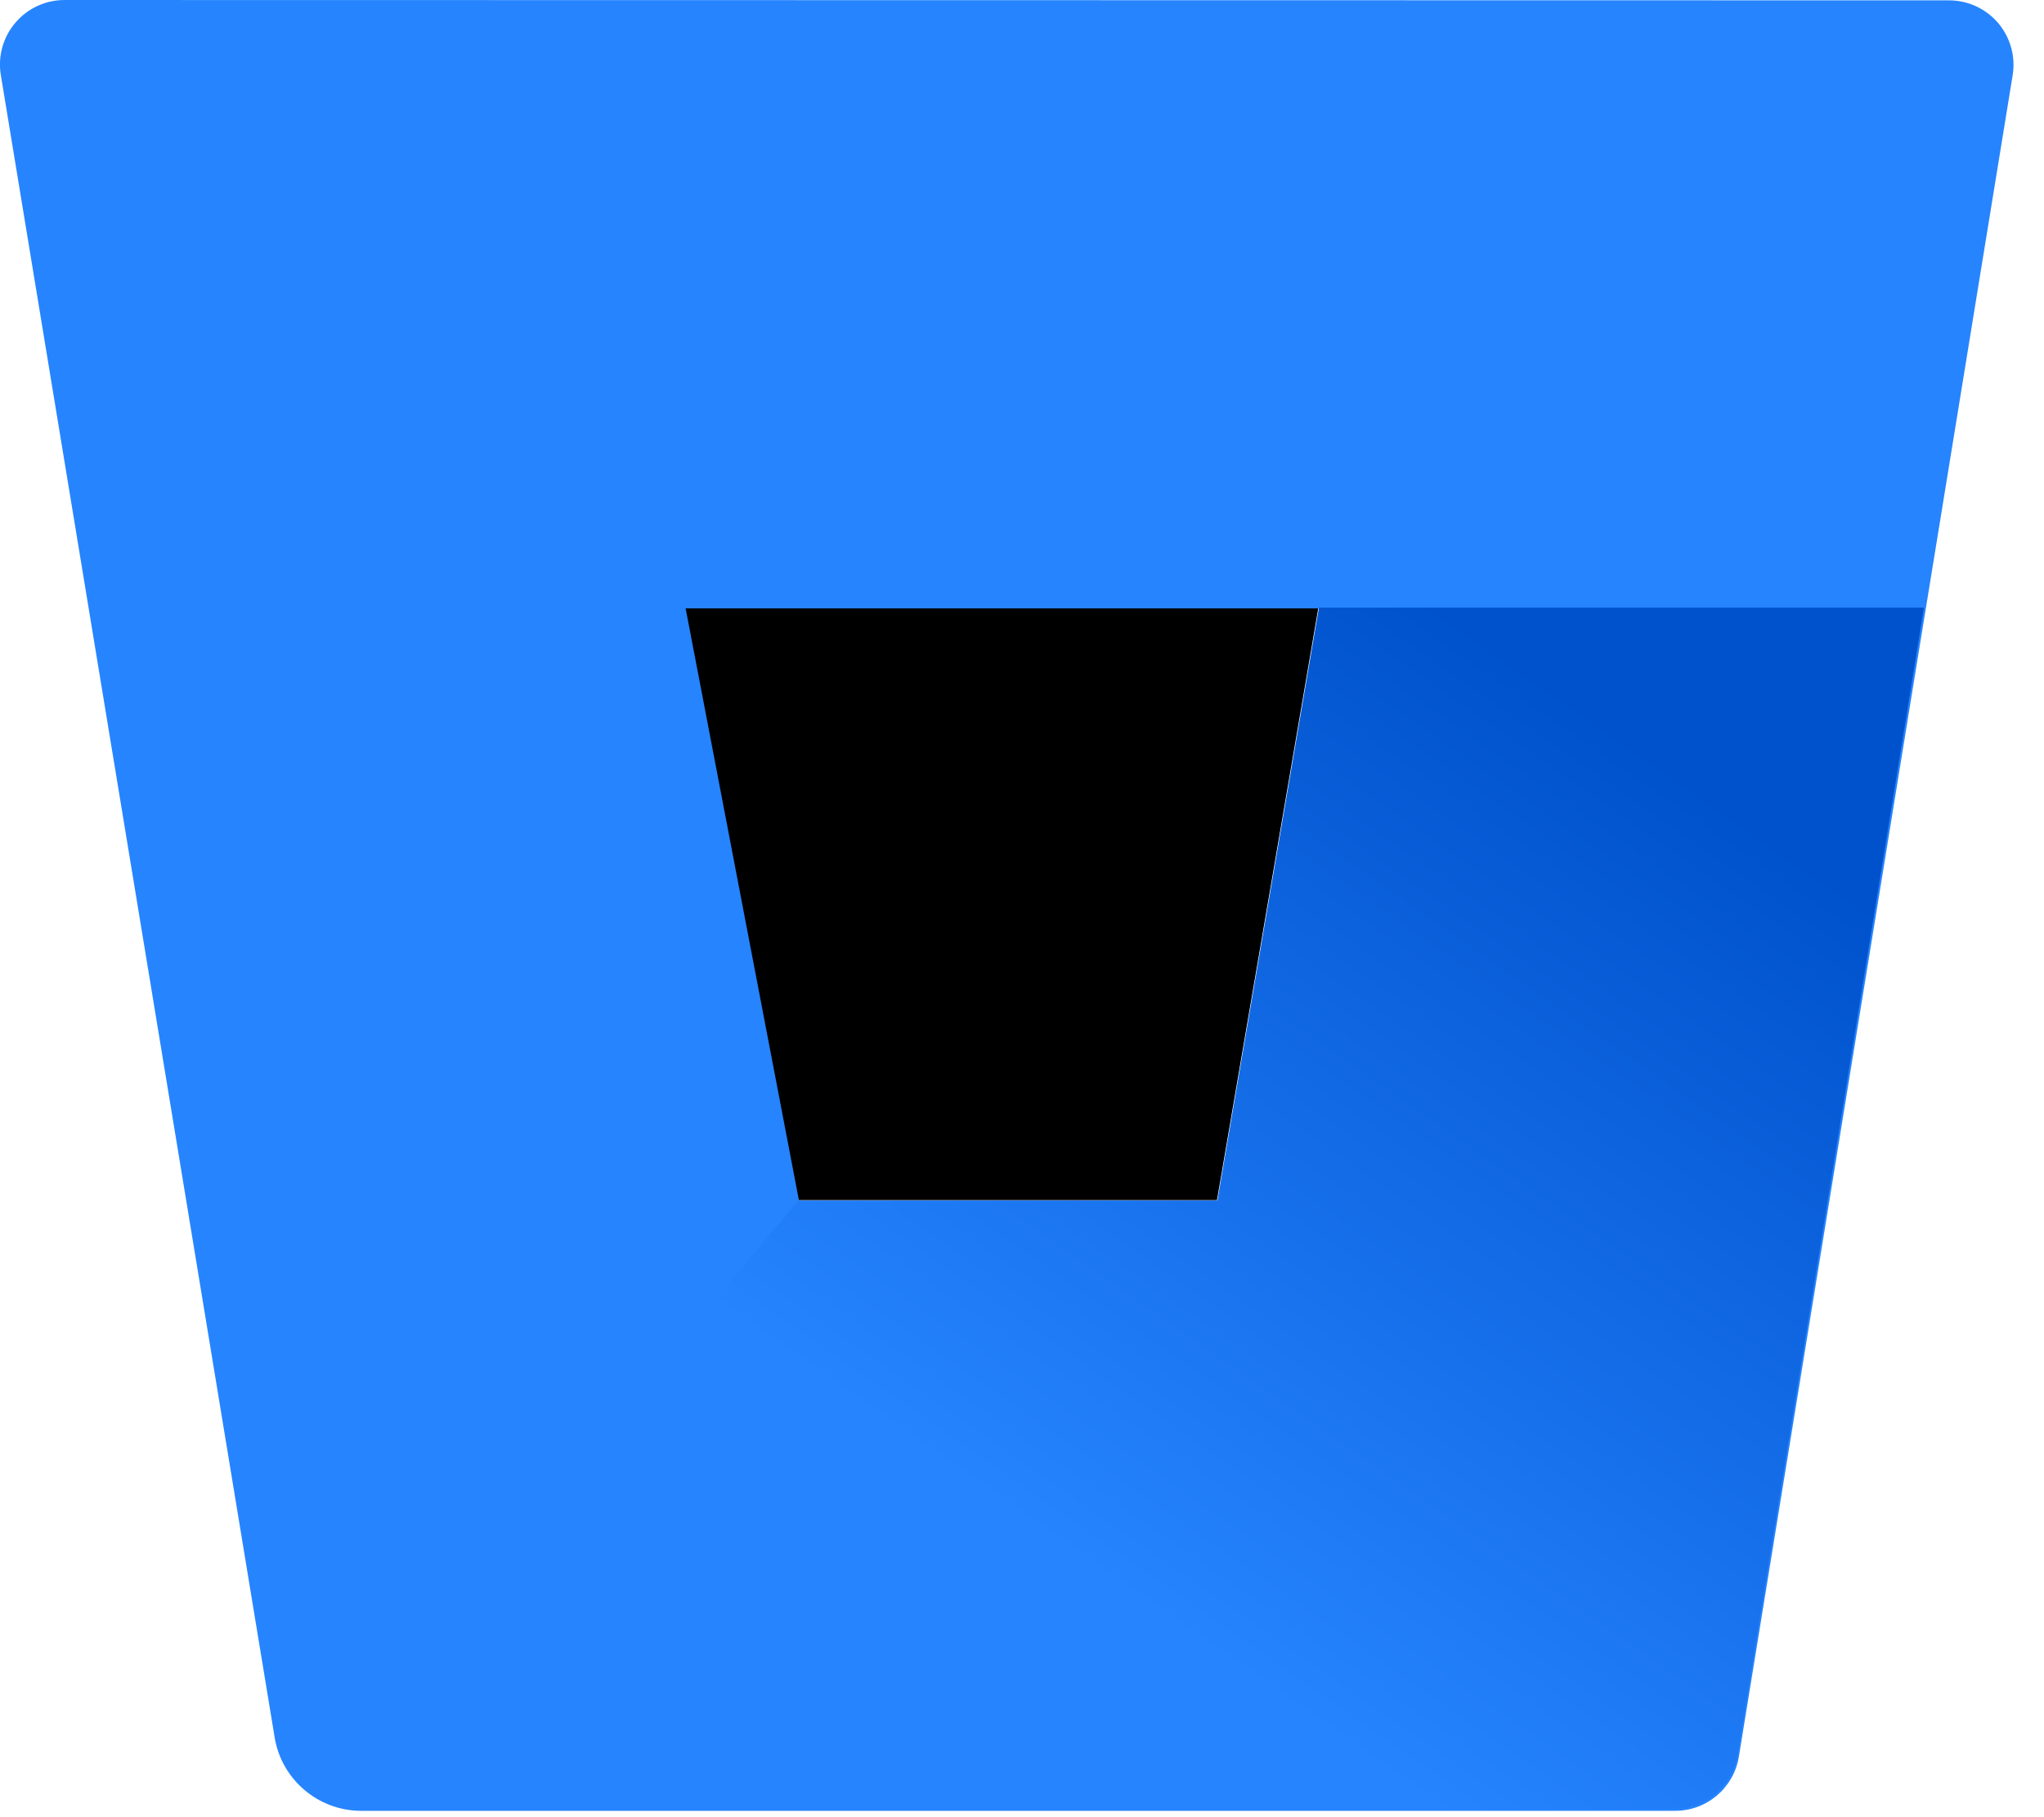 <svg role="img" aria-label="Bitbucket" viewBox="0 0 18 16" version="1.1" xmlns="http://www.w3.org/2000/svg" xmlns:xlink="http://www.w3.org/1999/xlink">
    <defs>
        <linearGradient x1="108.633%" y1="13.818%" x2="46.927%" y2="78.776%" id="linearGradient-1">
            <stop stop-color="#0052CC" offset="18%"></stop>
            <stop stop-color="#2684FF" offset="100%"></stop>
        </linearGradient>
    </defs>
    <polygon id="Path" points="7.015 10.567 10.717 10.567 11.61 5.35 6.03 5.35"></polygon>
    <path d="M0.575,4.7341869e-05 C0.408,-0.002 0.247,0.07 0.138,0.197 C0.028,0.324 -0.02,0.493 0.007,0.659 L2.419,15.3 C2.481,15.669 2.8,15.941 3.175,15.944 L14.744,15.944 C15.026,15.948 15.268,15.745 15.313,15.467 L17.724,0.662 C17.751,0.496 17.703,0.327 17.594,0.2 C17.484,0.073 17.324,0.001 17.156,0.003 L0.575,4.7341869e-05 Z M10.731,10.581 L7.038,10.581 L6.038,5.357 L11.625,5.357 L10.731,10.581 Z" id="Shape" fill="#2684FF" fill-rule="nonzero"></path>
    <path d="M16.943,5.35 L11.615,5.35 L10.721,10.57 L7.031,10.57 L2.674,15.741 C2.812,15.861 2.988,15.927 3.171,15.929 L14.735,15.929 C15.016,15.932 15.257,15.729 15.302,15.452 L16.943,5.35 Z" id="Path" fill="url(#linearGradient-1)"></path>
</svg>